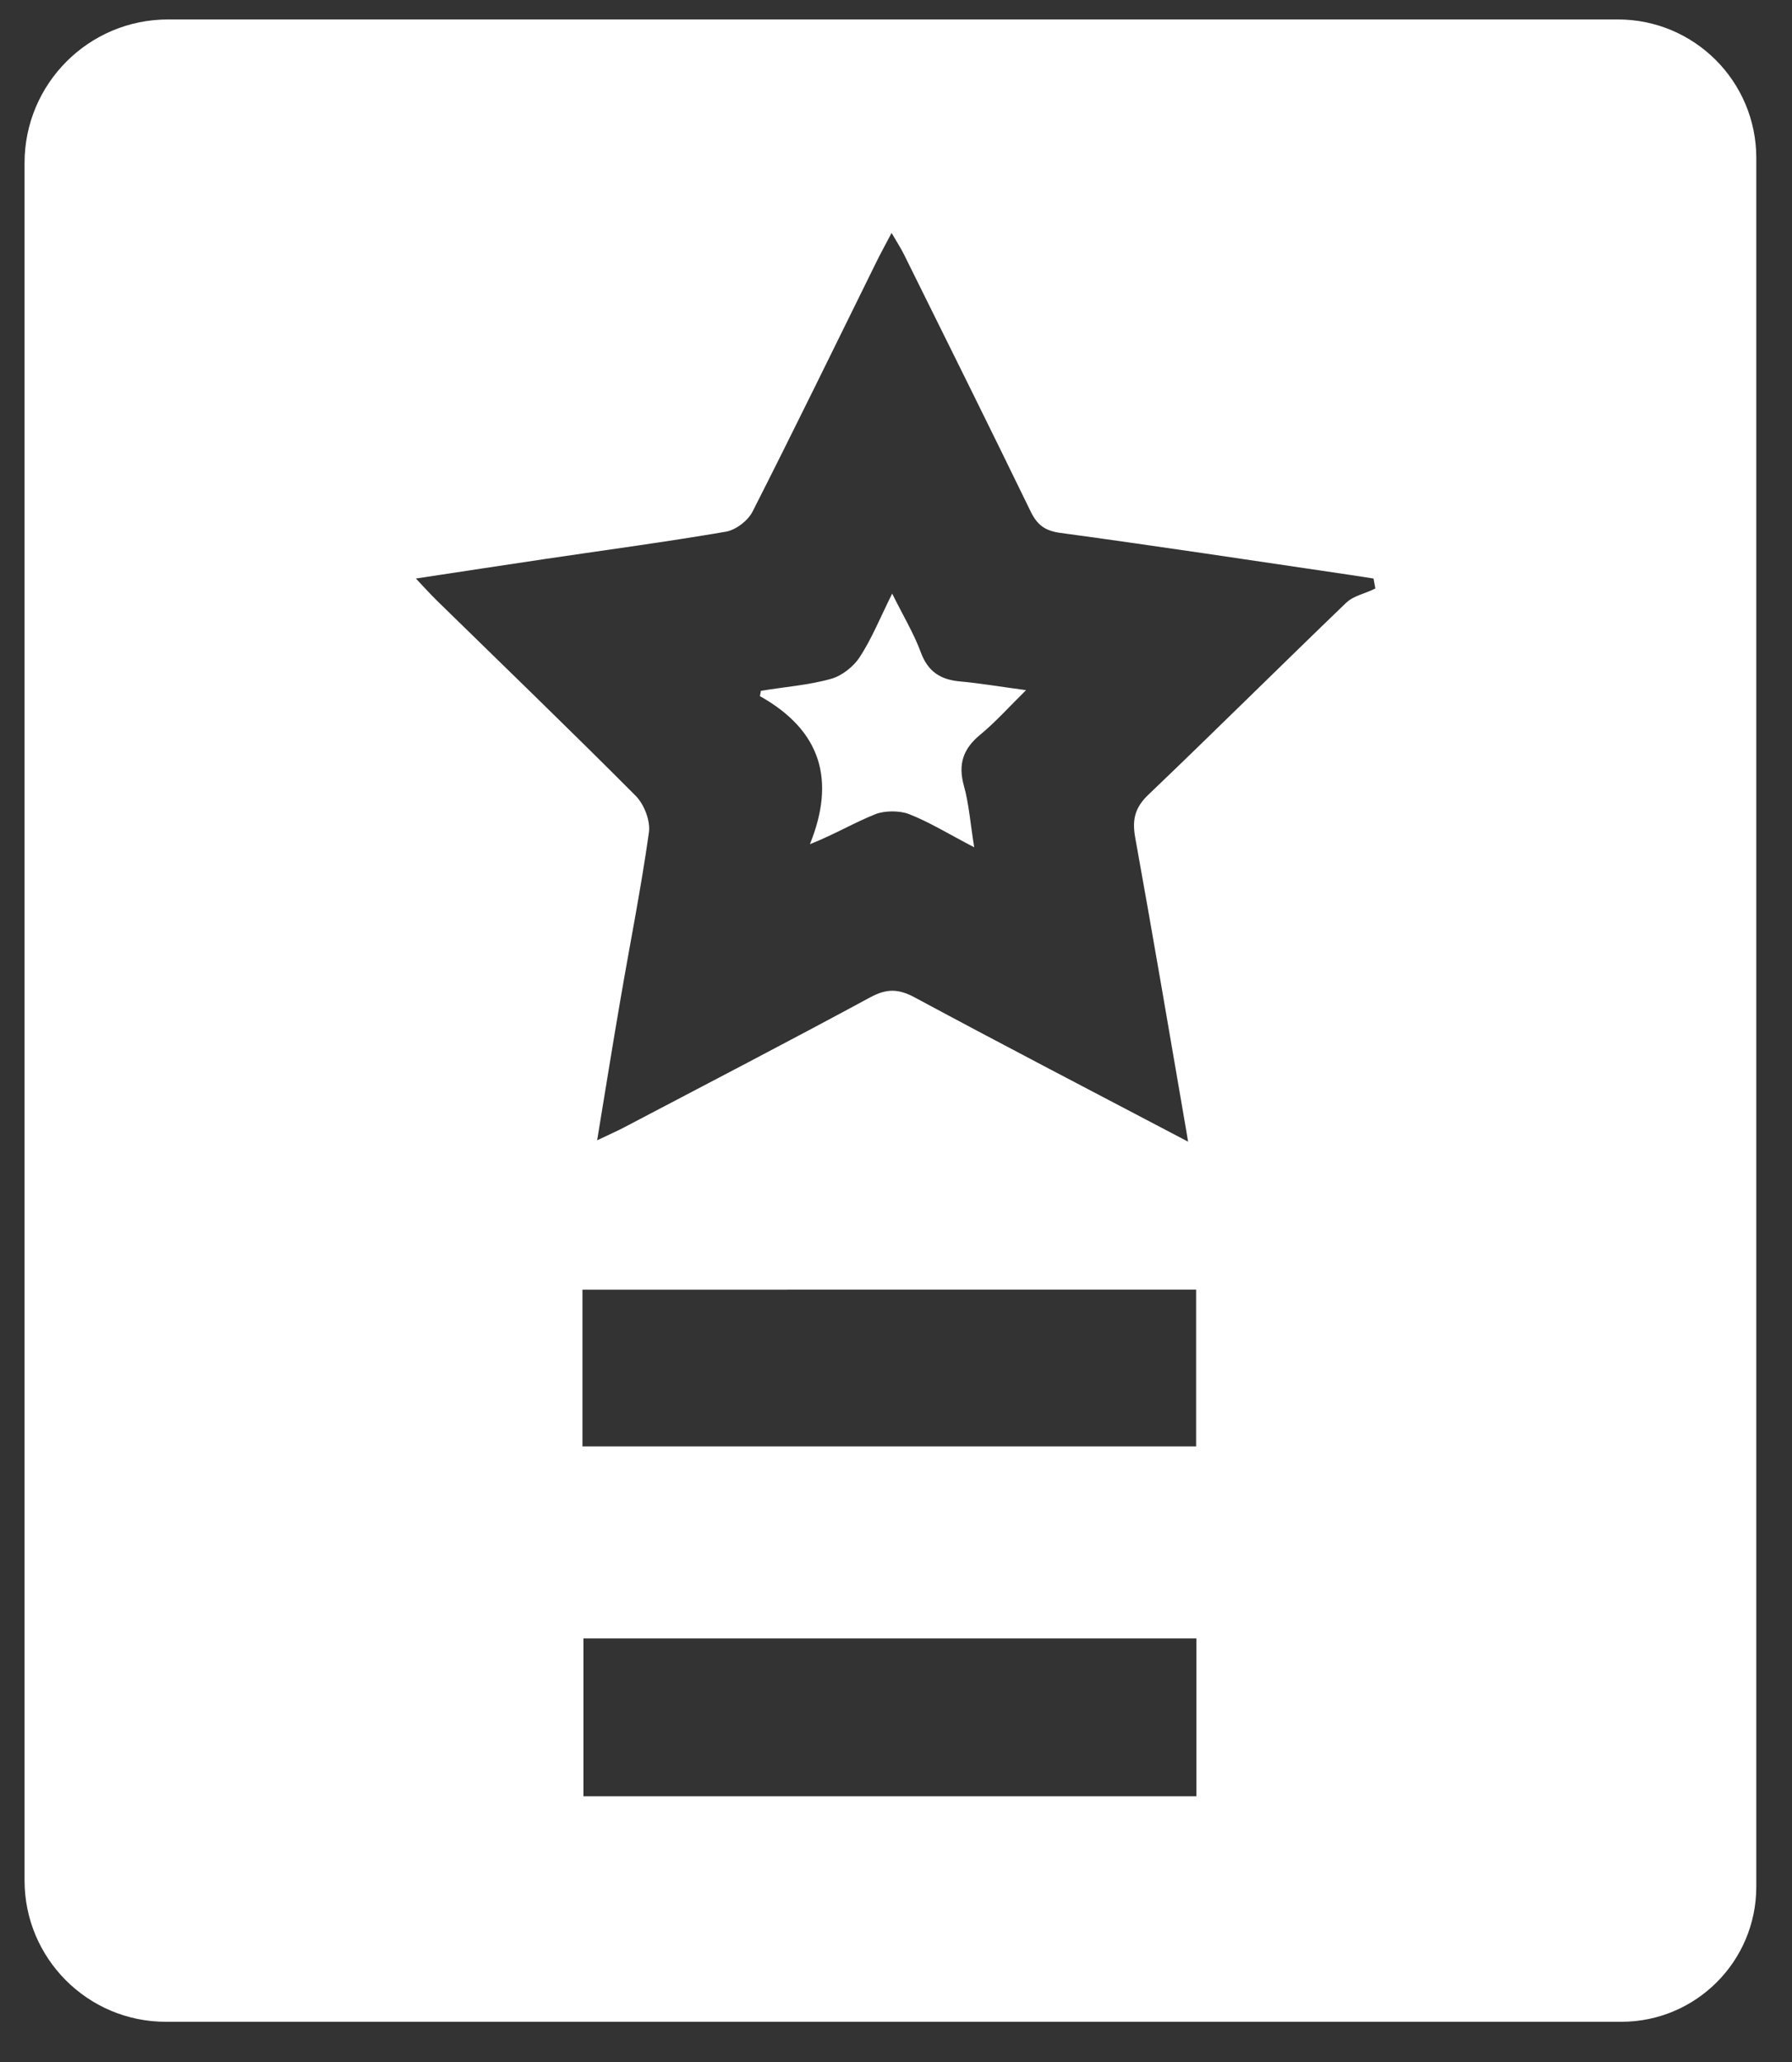 <svg width="40" height="46" viewBox="0 0 40 46" fill="none" xmlns="http://www.w3.org/2000/svg">
<rect x="0" y="0" width="40" height="46" fill="#333333" stroke="none"/>
<path d="M0.548 3.636V41.949C0.548 43.692 1.961 45.103 3.702 45.103H36.19C37.855 45.103 39.203 43.754 39.203 42.09V3.523C39.203 1.818 37.821 0.434 36.115 0.434H3.75C1.981 0.434 0.548 1.867 0.548 3.636ZM26.705 40.072L26.704 40.073H13.023V36.55H26.705V40.072ZM13.001 32.267V28.771L26.699 28.77V32.267H13.001ZM30.054 13.441C28.575 14.863 27.119 16.31 25.634 17.728C25.334 18.013 25.268 18.284 25.338 18.676C25.73 20.848 26.101 23.025 26.475 25.2L26.52 25.469C24.434 24.373 22.416 23.326 20.414 22.249C20.055 22.056 19.79 22.052 19.43 22.246C17.611 23.23 15.774 24.182 13.943 25.144C13.771 25.235 13.591 25.313 13.329 25.438C13.508 24.353 13.669 23.342 13.843 22.333C14.057 21.078 14.308 19.828 14.485 18.569C14.521 18.313 14.379 17.946 14.192 17.756C12.73 16.288 11.237 14.85 9.755 13.401C9.619 13.268 9.491 13.126 9.283 12.906C10.327 12.748 11.261 12.605 12.196 12.466C13.532 12.268 14.873 12.089 16.204 11.861C16.425 11.822 16.695 11.616 16.798 11.413C17.736 9.569 18.641 7.709 19.558 5.853C19.652 5.66 19.757 5.472 19.901 5.197H19.902C20.019 5.4 20.11 5.538 20.182 5.684C21.127 7.592 22.076 9.497 23.006 11.411C23.152 11.709 23.322 11.841 23.668 11.888C25.835 12.182 27.997 12.51 30.16 12.829L30.659 12.906C30.679 13.018 30.679 13.016 30.7 13.127C30.492 13.239 30.22 13.284 30.056 13.441H30.054Z" fill="white"/>
<path d="M21.742 18.9C21.169 18.602 20.745 18.339 20.287 18.16C20.084 18.081 19.75 18.082 19.548 18.16C19.078 18.345 18.639 18.61 18.078 18.833C18.656 17.405 18.331 16.297 16.963 15.53L16.984 15.412C17.507 15.323 18.045 15.287 18.553 15.143C18.796 15.074 19.054 14.87 19.193 14.655C19.458 14.248 19.643 13.789 19.914 13.243C19.914 13.243 19.914 13.243 19.915 13.243C20.164 13.745 20.399 14.133 20.553 14.55C20.712 14.985 20.996 15.164 21.433 15.202C21.867 15.241 22.297 15.315 22.903 15.396C22.51 15.784 22.217 16.113 21.881 16.389C21.496 16.705 21.381 17.051 21.517 17.535C21.627 17.93 21.657 18.349 21.745 18.898L21.742 18.9Z" fill="white"/>
</svg>
